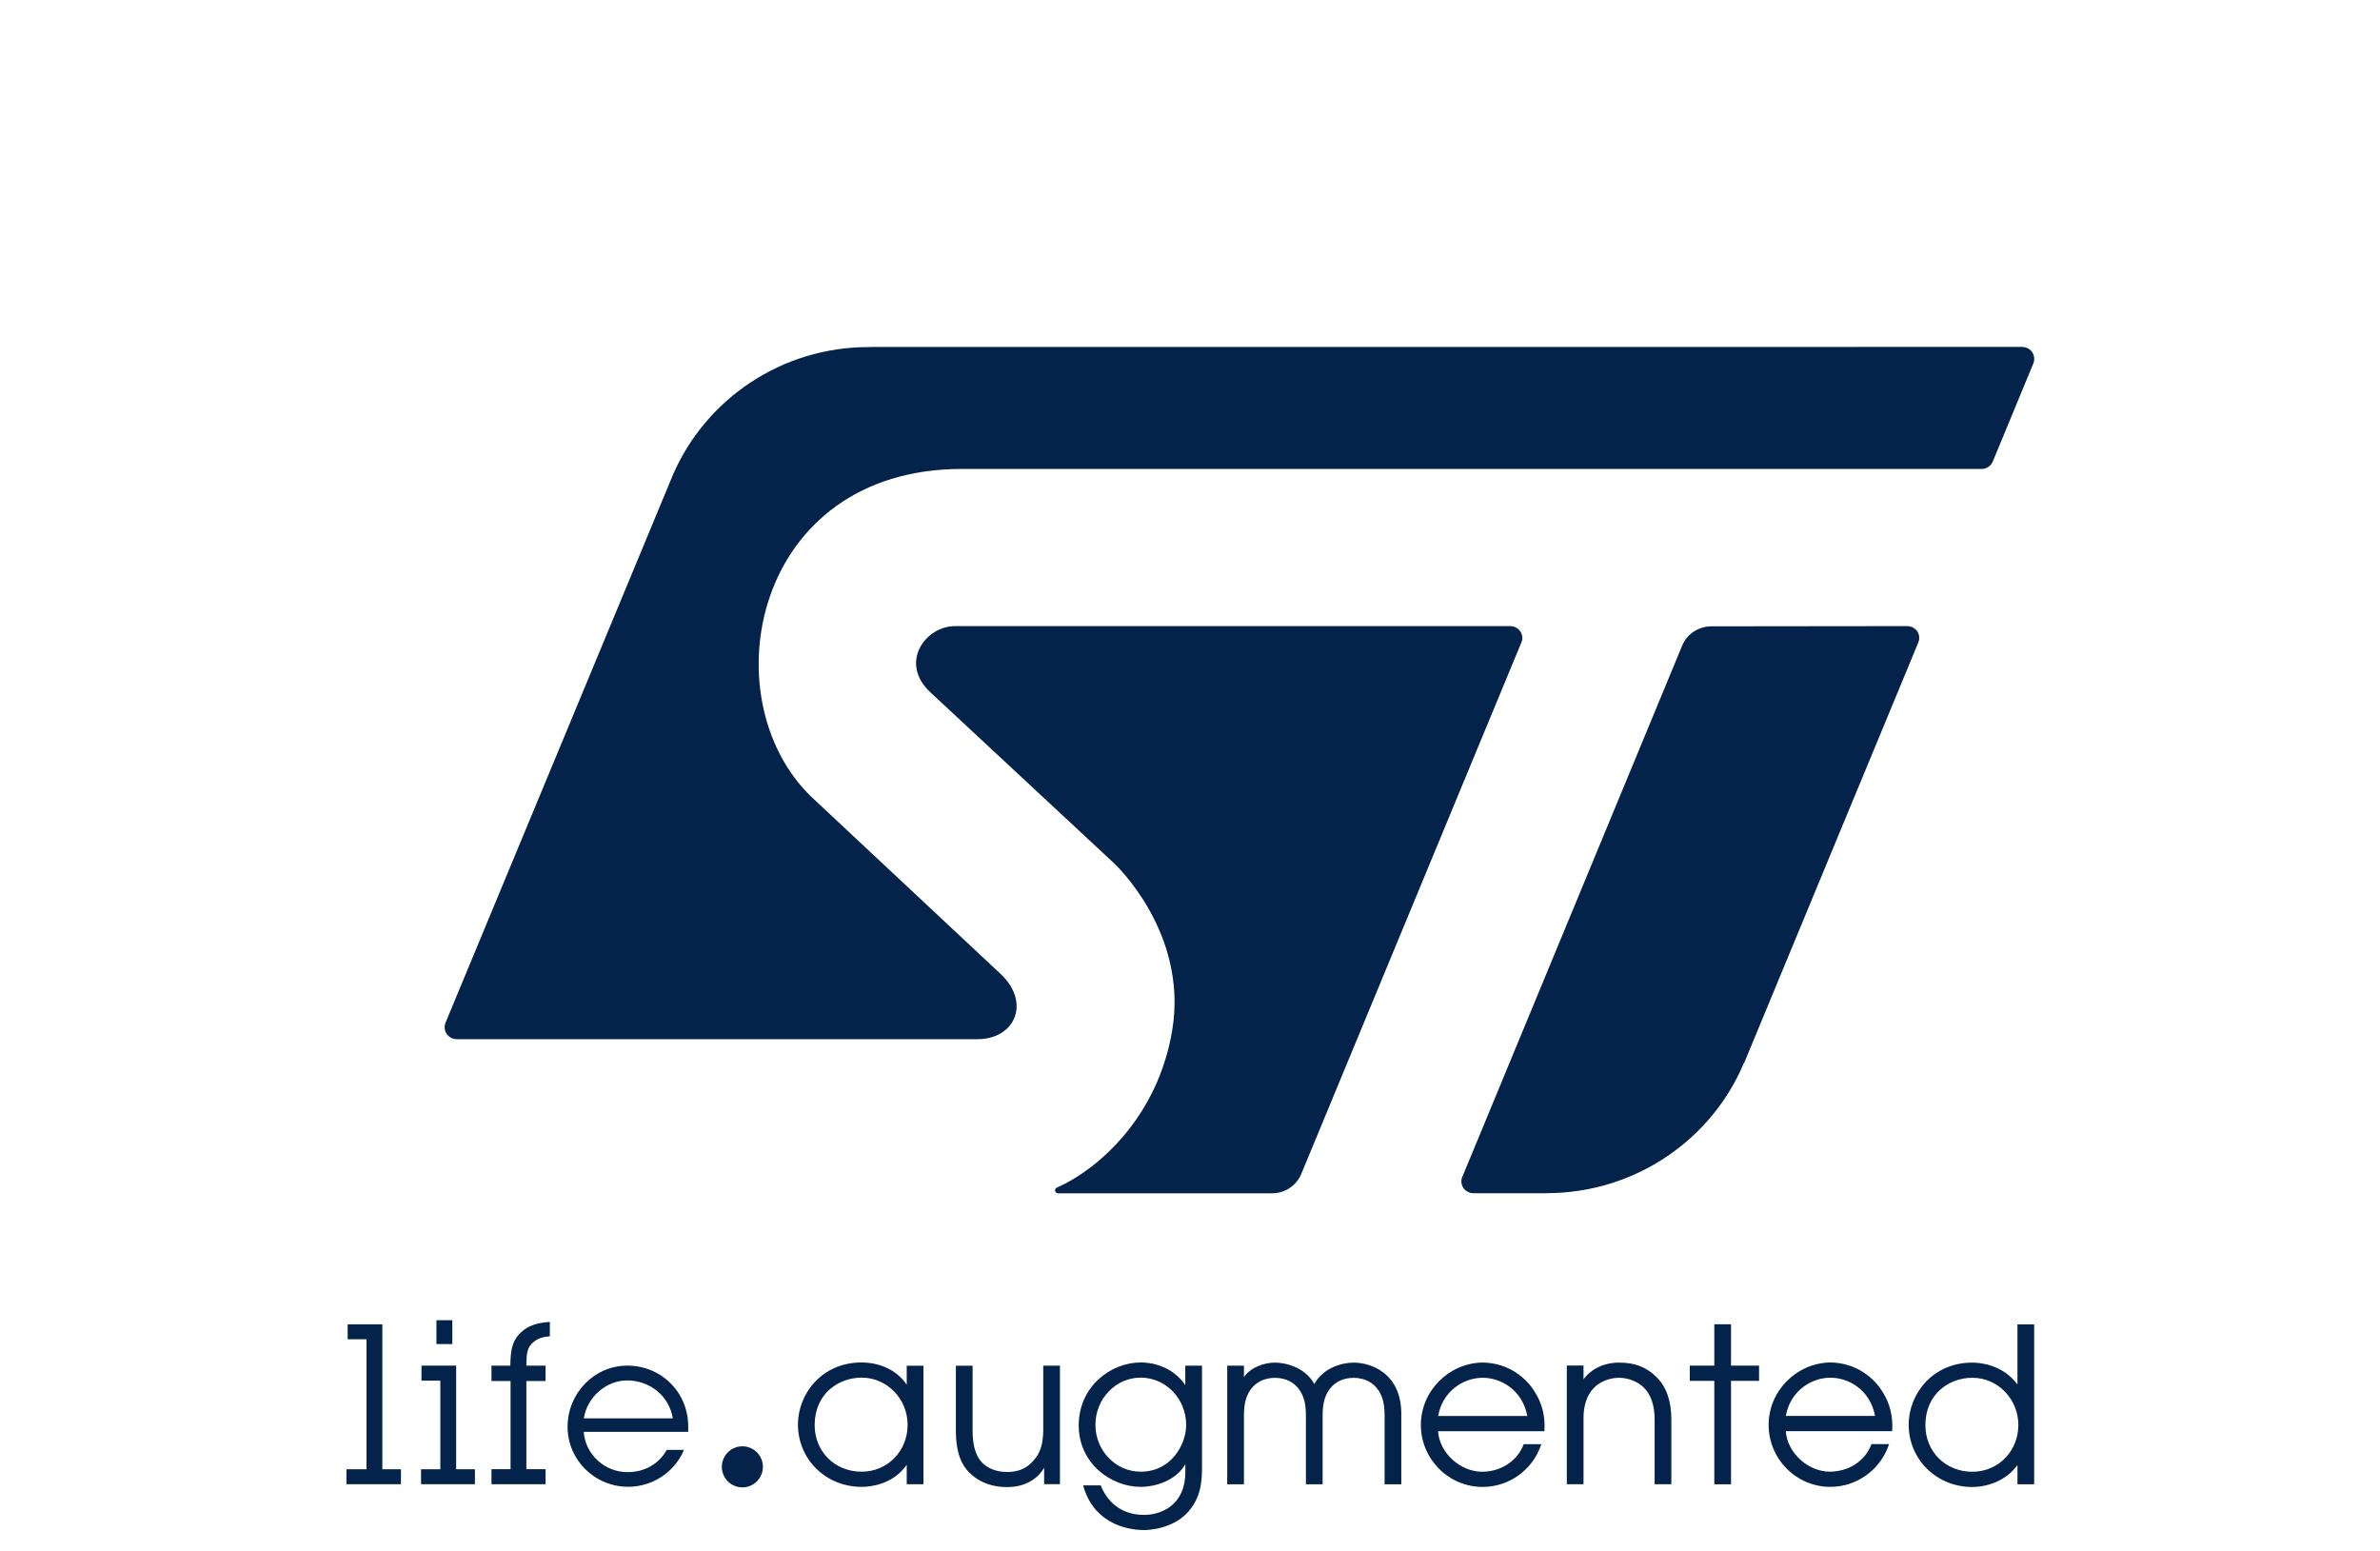 <?xml version="1.0" encoding="utf-8"?>
<!-- Generator: Adobe Illustrator 24.0.2, SVG Export Plug-In . SVG Version: 6.00 Build 0)  -->
<svg version="1.1" id="Logo" xmlns="http://www.w3.org/2000/svg" xmlns:xlink="http://www.w3.org/1999/xlink" x="0px" y="0px"
	 viewBox="0 0 323.38 210.66" style="enable-background:new 0 0 323.38 248.66;" xml:space="preserve">
<style type="text/css">
	.st0{fill:#03234B;}
</style>
<g>
	<g>
		<g>
			<path class="st0" d="M117.08,199.94c-3.64,0-6.39-2.72-6.39-6.33c0-4.23,3.21-6.45,6.39-6.45c3.44,0,6.24,2.88,6.24,6.42
				C123.32,197.15,120.58,199.94,117.08,199.94 M123.2,188.11c-1.88-2.71-4.89-3.01-6.13-3.01c-5.42,0-8.65,4.28-8.65,8.42
				c0,4.76,3.8,8.48,8.65,8.48c1.22,0,4.22-0.3,6.13-2.99v2.63h2.27v-16.1h-2.27V188.11z"/>
			<path class="st0" d="M141.76,194.05c0,2.82-0.77,3.82-1.62,4.68c-0.84,0.84-1.91,1.25-3.28,1.25c-1.53,0-2.74-0.5-3.6-1.47
				c-0.74-0.93-1.11-2.28-1.11-4.11v-8.86h-2.27v8.89c0,2.28,0.48,4.02,1.42,5.18c0.73,0.91,2.41,2.42,5.55,2.42
				c3.15,0,4.56-1.81,5.02-2.62v2.22h2.15v-16.1h-2.27V194.05z"/>
			<path class="st0" d="M154.99,199.94c-3.39,0-6.15-2.85-6.15-6.36c0-3.54,2.76-6.42,6.15-6.42c3.41,0,6.18,2.88,6.18,6.42
				C161.18,196.14,159.21,199.94,154.99,199.94 M161.06,188.17c-1.94-2.77-4.87-3.07-6.07-3.07c-4.05,0-8.42,3.26-8.42,8.54
				c0,5.17,4.37,8.36,8.42,8.36c2,0,4.76-0.83,6.07-3.07V200c0,4.28-3.04,5.81-5.63,5.81c-3.85,0-5.37-2.75-5.84-3.93l-0.03-0.08
				h-2.39l0.04,0.15c1.61,5.5,6.72,5.92,8.24,5.92c0.43,0,4.31-0.08,6.4-2.98c1.47-1.98,1.47-4.14,1.47-5.88v-13.48h-2.27V188.17z"
				/>
			<path class="st0" d="M183.92,185.12c-1.42,0-4.09,0.62-5.34,2.91c-1.25-2.29-3.93-2.91-5.35-2.91c-1.45,0-3.27,0.62-4.21,1.96
				v-1.55h-2.27v16.12h2.27v-9.32c0-1.65,0.28-2.49,0.71-3.25c0.72-1.22,1.96-1.89,3.5-1.89c1.54,0,2.78,0.67,3.5,1.89
				c0.43,0.76,0.71,1.61,0.71,3.25v9.32h2.27v-9.32c0-1.65,0.28-2.49,0.71-3.25c0.72-1.22,1.96-1.89,3.5-1.89
				c1.54,0,2.78,0.67,3.5,1.89c0.43,0.76,0.71,1.61,0.71,3.25v9.32h2.27v-9.56C190.4,186.59,186.33,185.12,183.92,185.12"/>
			<path class="st0" d="M195.41,192.37c0.6-3.41,3.47-5.19,6.04-5.19c2.47,0,5.4,1.63,6.07,5.19H195.41z M201.42,185.11
				c-4.61,0.09-8.36,3.89-8.36,8.48c0,4.64,3.77,8.42,8.39,8.42c3.56,0,6.75-2.27,7.92-5.65l0.06-0.16h-2.4l-0.03,0.08
				c-0.61,1.65-2.44,3.61-5.58,3.67c-3.04,0-5.82-2.56-6.03-5.51h14.45l0.01-0.11c0.11-1.9-0.31-3.61-1.23-5.09
				C207.48,187.26,205,185.14,201.42,185.11"/>
			<path class="st0" d="M219.98,185.12c-2.38,0-4.04,1.16-4.82,2.26v-1.86h-2.27v16.12h2.27v-8.86c-0.03-1.83,0.49-3.34,1.45-4.27
				c1.27-1.24,2.9-1.33,3.37-1.33c0.47,0,2.1,0.1,3.37,1.33c0.95,0.92,1.47,2.44,1.47,4.27v8.86h2.27v-8.86
				c0-2.44-0.69-4.41-2.01-5.69C223.72,185.73,222.15,185.12,219.98,185.12"/>
			<polygon class="st0" points="235.2,179.91 232.93,179.91 232.93,185.53 229.6,185.53 229.6,187.6 232.93,187.6 232.93,201.65 
				235.2,201.65 235.2,187.6 239.01,187.6 239.01,185.53 235.2,185.53 			"/>
			<path class="st0" d="M242.65,192.36c0.6-3.41,3.48-5.19,6.05-5.19c2.47,0,5.4,1.63,6.07,5.19H242.65z M248.67,185.1
				c-4.61,0.09-8.36,3.89-8.36,8.48c0,4.64,3.76,8.42,8.39,8.42c3.56,0,6.74-2.27,7.92-5.65l0.06-0.16h-2.4l-0.03,0.08
				c-0.61,1.65-2.43,3.61-5.58,3.67c-3.03,0-5.82-2.56-6.03-5.51h14.45l0.01-0.11c0.11-1.9-0.31-3.61-1.23-5.09
				C254.73,187.25,252.24,185.13,248.67,185.1"/>
			<path class="st0" d="M268,199.95c-3.64,0-6.39-2.72-6.39-6.33c0-4.23,3.21-6.44,6.39-6.44c3.44,0,6.24,2.88,6.24,6.42
				C274.24,197.16,271.5,199.95,268,199.95 M274.12,179.92v8.17c-2.04-2.75-5.19-2.97-6.13-2.97c-5.42,0-8.65,4.28-8.65,8.42
				c0,4.75,3.8,8.48,8.65,8.48c1.95,0,4.57-0.8,6.13-2.99v2.62h2.27v-21.72H274.12z"/>
		</g>
		<g>
			<rect x="59.3" y="179.36" class="st0" width="2.16" height="3.24"/>
			<polygon class="st0" points="51.95,179.92 47.24,179.92 47.24,181.95 49.8,181.95 49.8,199.61 47.07,199.61 47.07,201.64 
				54.48,201.64 54.48,199.61 51.95,199.61 			"/>
			<polygon class="st0" points="61.98,185.53 57.27,185.53 57.27,187.57 59.83,187.57 59.83,199.61 57.21,199.61 57.21,201.64 
				64.53,201.64 64.53,199.61 61.98,199.61 			"/>
			<path class="st0" d="M70.86,180.95c-1.41,1.26-1.46,2.71-1.52,4.47v0.11h-2.56v2.09h2.59v11.98h-2.59v2.04h7.35v-2.04h-2.61
				v-11.98h2.61v-2.09h-2.61l0-0.35c0.03-1.16,0.05-2.17,1.03-2.9c0.52-0.43,1.2-0.66,2.05-0.73l0.11-0.01v-1.95l-0.12,0.01
				C72.9,179.72,71.75,180.13,70.86,180.95"/>
			<path class="st0" d="M79.33,192.69c0.42-2.85,3.02-5.15,5.87-5.15c3.14,0,5.74,2.16,6.22,5.15H79.33z M85.23,185.53
				c-4.47,0-8.11,3.73-8.11,8.32c0,4.49,3.69,8.14,8.23,8.14c3.24,0,6.19-1.9,7.51-4.84l0.07-0.17h-2.33l-0.04,0.06
				c-1.08,1.88-3.01,2.96-5.28,2.96c-3.14,0-5.73-2.39-5.97-5.47h14.2v-0.71C93.52,189.17,89.88,185.53,85.23,185.53"/>
			<path class="st0" d="M100.87,202.07c1.54,0,2.79-1.25,2.79-2.79c0-1.54-1.25-2.79-2.79-2.79c-1.54,0-2.79,1.25-2.79,2.79
				C98.08,200.82,99.33,202.07,100.87,202.07"/>
		</g>
	</g>
	<path class="st0" d="M274.76,47.13l-156.74,0.01c0,0,0.01,0.01,0.01,0.01c-11.89,0-22.11,7.11-26.55,17.25l-30.94,74.53
		c-0.08,0.19-0.13,0.4-0.13,0.63c0,0.89,0.74,1.62,1.64,1.62l70.77,0c5.03,0,7.22-4.84,3.3-8.71l-25.99-24.32
		c-13.66-13.39-7.8-44.44,20.57-44.44h138.55c0.72,0,1.33-0.46,1.55-1.09l5.48-13.25c0.08-0.19,0.12-0.4,0.12-0.62
		C276.4,47.85,275.67,47.13,274.76,47.13z"/>
	<path class="st0" d="M259.15,85.06l-26.61,0.03c-1.79,0-3.34,1.08-3.98,2.63l-29.81,72.03c-0.12,0.22-0.19,0.48-0.19,0.75
		c0,0.89,0.74,1.61,1.64,1.61l9.93,0l0-0.01c12.06,0,22.47-7.3,26.81-17.67c0,0,0.02,0.01,0.03,0.02l23.69-57.19
		c0.07-0.19,0.12-0.39,0.12-0.6C260.78,85.78,260.05,85.06,259.15,85.06z"/>
	<path class="st0" d="M206.85,86.68c0-0.9-0.74-1.62-1.64-1.62h-75.43c-4.09,0-7.67,5.03-3.34,9.02l24.92,23.19
		c0,0,10.09,9.3,7.93,22.61c-1.91,11.72-9.9,18.89-15.69,21.47l-0.02,0c-0.14,0.07-0.23,0.21-0.23,0.36c0,0.22,0.18,0.41,0.41,0.41
		l29.07,0c1.8,0,3.34-1.08,3.98-2.63l29.92-72.24C206.81,87.07,206.85,86.88,206.85,86.68z"/>
</g>
</svg>
